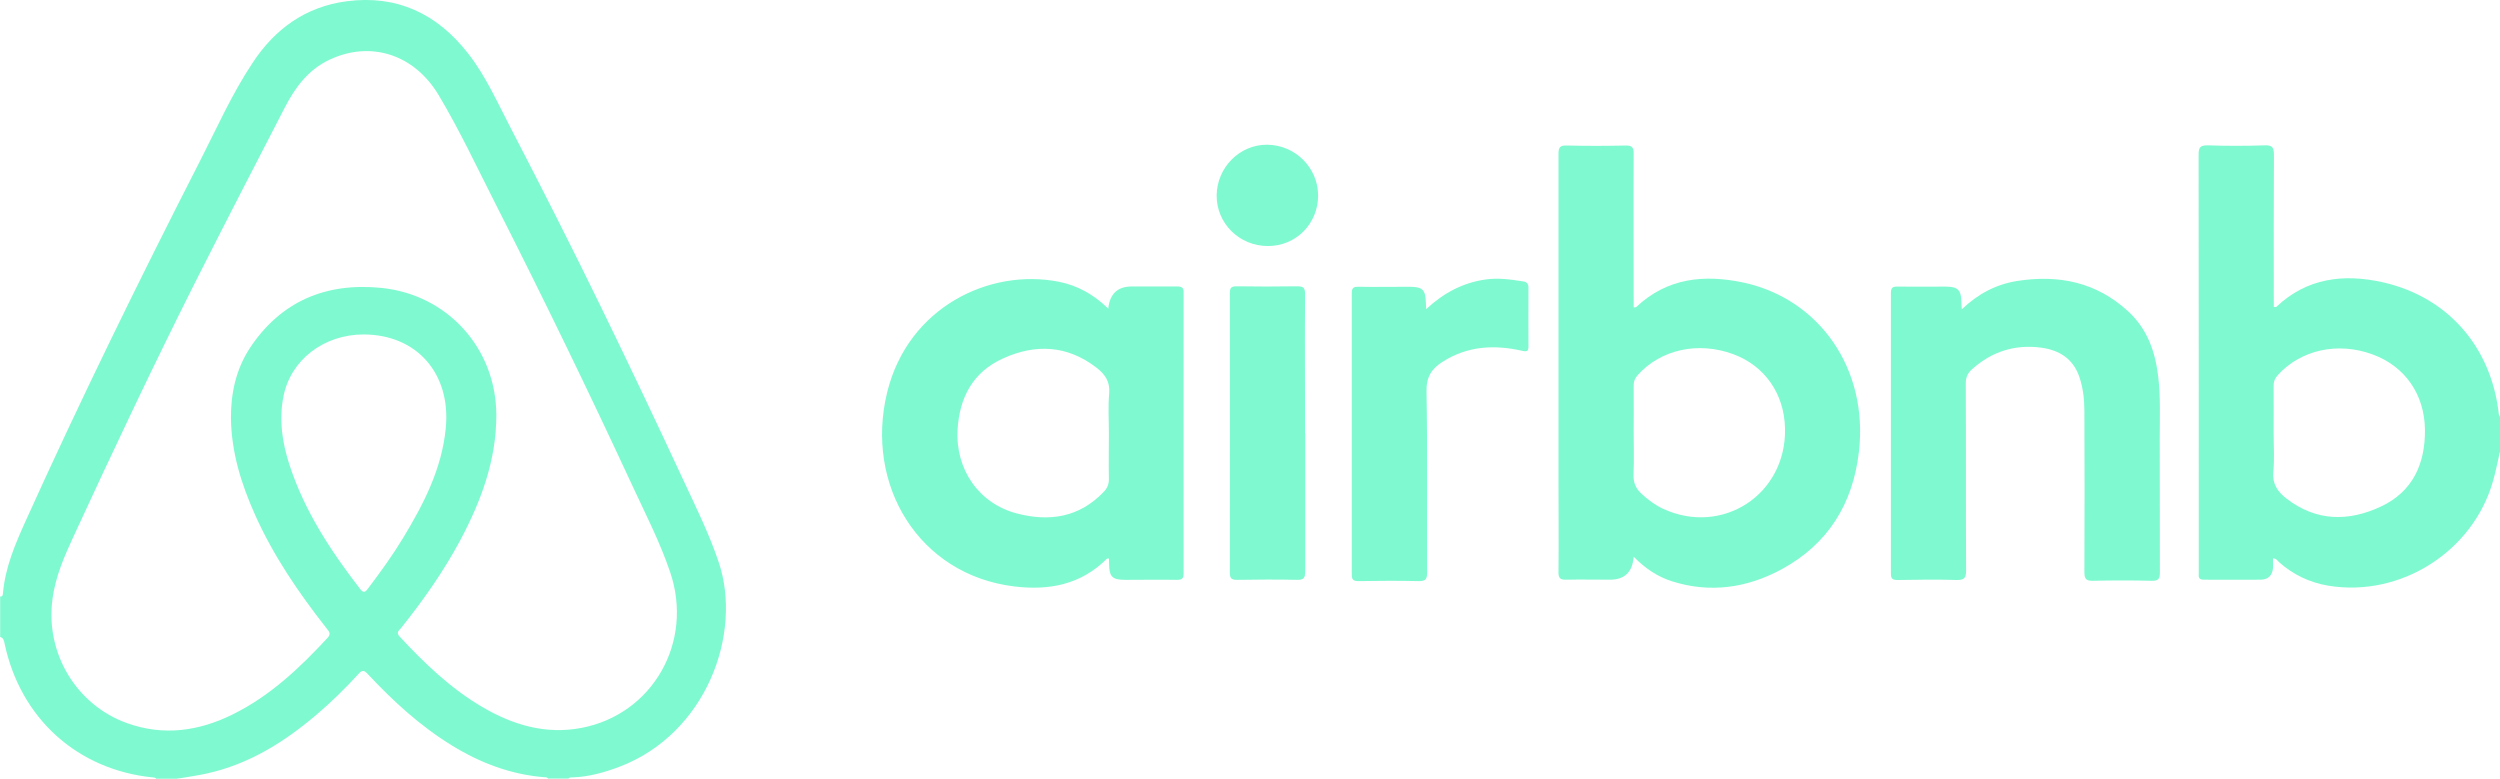 <?xml version="1.0" encoding="UTF-8"?>
<svg id="Layer_1" data-name="Layer 1" xmlns="http://www.w3.org/2000/svg" viewBox="0 0 158.92 49.51">
  <defs>
    <style>
      .cls-1 {
        opacity: .5;
      }

      .cls-2 {
        fill: #00f3a1;
      }
    </style>
  </defs>
  <g class="cls-1">
    <g>
      <path class="cls-2" d="M0,37.92c.17,.02,.18-.1,.19-.22,.14-1.62,.77-3.1,1.43-4.56,3.48-7.7,7.2-15.29,11.05-22.82,1.09-2.13,2.06-4.33,3.39-6.33C17.48,1.83,19.44,.42,22.04,.08c3.2-.42,5.75,.8,7.71,3.31,1.13,1.44,1.86,3.11,2.7,4.72,1.98,3.81,3.92,7.64,5.8,11.5,1.76,3.61,3.48,7.23,5.17,10.87,.81,1.74,1.66,3.45,2.27,5.27,1.52,4.53-.79,10.89-6.31,12.99-.98,.37-1.98,.65-3.03,.68-.08,0-.17,0-.22,.08h-1.29c-.05-.09-.13-.09-.21-.09-2.14-.17-4.08-.9-5.9-2.02-2.02-1.24-3.74-2.82-5.35-4.54-.23-.25-.36-.28-.6,0-.84,.92-1.72,1.78-2.67,2.59-2.05,1.74-4.29,3.14-6.96,3.73-.64,.14-1.29,.23-1.93,.34h-1.29c-.05-.09-.13-.08-.21-.09-4.8-.48-8.42-3.75-9.43-8.51-.04-.18-.06-.36-.28-.42v-2.58Zm14.68-11.31c-.01-1.61,.32-3.13,1.2-4.48,1.98-2.99,4.84-4.18,8.36-3.83,4.21,.43,7.29,3.84,7.31,8.06,.01,2.87-.96,5.47-2.28,7.96-1.07,2-2.37,3.85-3.79,5.62-.12,.15-.32,.26-.08,.52,1.57,1.69,3.22,3.28,5.22,4.46,1.96,1.16,4.06,1.79,6.35,1.35,4.53-.87,7.14-5.47,5.63-9.9-.65-1.93-1.59-3.74-2.44-5.58-2.77-5.97-5.65-11.9-8.63-17.77-1.19-2.34-2.3-4.72-3.65-6.98-1.55-2.59-4.32-3.47-6.92-2.25-1.36,.63-2.2,1.77-2.86,3.05-1.91,3.7-3.82,7.39-5.69,11.1-2.67,5.31-5.21,10.68-7.7,16.08-.61,1.32-1.2,2.64-1.38,4.11-.44,3.41,1.53,6.69,4.75,7.84,2.32,.83,4.56,.51,6.72-.56,2.37-1.17,4.25-2.95,6.02-4.86,.26-.28,.08-.42-.07-.62-1.76-2.24-3.36-4.58-4.53-7.19-.88-1.96-1.51-3.98-1.54-6.15Zm8.44-5.35c-2.53,0-4.64,1.61-5.1,3.93-.3,1.5-.08,2.96,.39,4.39,.96,2.93,2.63,5.46,4.49,7.87,.24,.31,.36,.14,.51-.06,.78-1.03,1.53-2.07,2.2-3.17,1.32-2.18,2.49-4.43,2.73-7.04,.32-3.42-1.83-5.91-5.22-5.92Z"/>
      <path class="cls-2" d="M158.92,28.7c-.15,.63-.27,1.28-.45,1.9-1.28,4.47-5.88,7.39-10.47,6.63-1.18-.2-2.23-.7-3.13-1.5-.09-.08-.15-.22-.38-.24,0,.21,.01,.42,0,.62-.04,.46-.3,.73-.77,.74-1.21,.01-2.41,0-3.62,0-.26,0-.36-.09-.33-.35,0-.08,0-.16,0-.25,0-8.8,0-17.6-.01-26.4,0-.46,.08-.62,.58-.61,1.21,.04,2.41,.04,3.62,0,.5-.02,.59,.15,.59,.61-.02,3.04-.01,6.08-.01,9.11v.55c.07,0,.13,.02,.16,0,1.94-1.84,4.28-2.12,6.75-1.57,4.14,.93,6.9,4.09,7.39,8.34,0,.08,.05,.15,.08,.22v2.18Zm-14.39-1.22c0,.84,.06,1.69-.02,2.52-.07,.76,.27,1.25,.82,1.68,1.89,1.47,3.95,1.49,6.02,.52,2.03-.95,2.82-2.72,2.8-4.89-.03-2.24-1.26-4.01-3.3-4.77-2.22-.83-4.6-.31-6.06,1.31-.19,.21-.27,.43-.26,.71,.01,.97,0,1.95,0,2.92Z"/>
      <path class="cls-2" d="M103.85,35.4q-.12,1.45-1.5,1.45c-.93,0-1.85-.02-2.78,0-.38,.01-.51-.09-.5-.49,.02-1.98,0-3.96,0-5.95,0-6.87,0-13.74,0-20.61,0-.43,.09-.57,.54-.55,1.24,.03,2.48,.03,3.72,0,.41,0,.52,.1,.52,.52-.02,3.14,0,6.28,0,9.41v.36c.08-.01,.14,0,.16-.02,1.96-1.85,4.31-2.09,6.81-1.56,4.84,1.04,7.95,5.49,7.35,10.74-.38,3.33-1.97,5.9-4.94,7.5-2.19,1.18-4.53,1.52-6.95,.75-.91-.29-1.69-.81-2.42-1.55Zm0-7.96c0,.91,.03,1.82-.01,2.72-.02,.51,.14,.89,.5,1.22,.41,.38,.86,.72,1.37,.96,3.79,1.75,7.86-.92,7.76-5.11-.05-2.21-1.29-3.98-3.3-4.72-2.23-.82-4.61-.29-6.06,1.33-.19,.21-.27,.43-.26,.71,.01,.96,0,1.91,0,2.87Z"/>
      <path class="cls-2" d="M70.45,19.62q.14-1.4,1.48-1.41c.96,0,1.92,0,2.88,0,.31,0,.44,.06,.43,.4-.01,5.94,0,11.89,0,17.83,0,.33-.1,.42-.42,.42-1.09-.02-2.18,0-3.27,0-.85,0-1.04-.18-1.05-1.05,0-.1,0-.2-.01-.31-.06,.01-.12,0-.14,.03-1.64,1.63-3.66,2.02-5.86,1.75-6.09-.73-9.54-6.46-8.09-12.36,1.33-5.39,6.5-7.88,10.91-7.01,1.19,.24,2.22,.81,3.15,1.72Zm.04,7.95c0-.86-.06-1.72,.02-2.57,.06-.75-.27-1.21-.81-1.63-1.86-1.43-3.87-1.52-5.93-.59-1.93,.87-2.78,2.49-2.9,4.54-.14,2.55,1.38,4.7,3.77,5.32,2.08,.54,3.97,.25,5.52-1.37,.23-.24,.34-.5,.33-.84-.02-.96,0-1.91,0-2.87Z"/>
      <path class="cls-2" d="M124.71,19.66c1.05-1,2.2-1.59,3.52-1.8,2.63-.41,5.03,.07,7.05,1.93,1.21,1.11,1.72,2.54,1.91,4.13,.16,1.3,.1,2.6,.1,3.91,.01,2.86,0,5.71,.01,8.57,0,.41-.11,.53-.52,.52-1.24-.03-2.48-.03-3.72,0-.43,.01-.56-.1-.56-.54,.02-3.42,.01-6.84,0-10.25,0-.73-.08-1.45-.31-2.14-.39-1.17-1.26-1.73-2.44-1.89-1.67-.22-3.14,.25-4.39,1.37-.28,.25-.4,.51-.4,.9,.02,3.96,0,7.93,.02,11.89,0,.47-.11,.62-.59,.61-1.26-.04-2.51-.02-3.77,0-.33,0-.42-.09-.42-.42,0-5.94,0-11.89,0-17.83,0-.35,.13-.41,.44-.4,1.01,.01,2.02,0,3.03,0,.79,0,1,.21,1.01,.99,0,.11,.01,.22,.03,.46Z"/>
      <path class="cls-2" d="M90.66,19.65c1.12-1.04,2.33-1.67,3.75-1.88,.81-.12,1.61-.01,2.42,.12,.27,.04,.34,.19,.33,.45,0,1.22-.01,2.44,0,3.66,0,.33-.09,.37-.4,.3-1.77-.4-3.48-.31-5.06,.7-.68,.43-1.03,.94-1.02,1.85,.07,3.85,.02,7.69,.04,11.54,0,.44-.11,.56-.55,.55-1.27-.03-2.55-.02-3.82,0-.33,0-.42-.1-.42-.42,0-5.96,0-11.92,0-17.88,0-.34,.11-.42,.43-.41,1.07,.02,2.15,0,3.22,0,.86,0,1.04,.18,1.06,1.04,0,.09,.01,.19,.02,.4Z"/>
      <path class="cls-2" d="M82.97,27.56c0,2.92,0,5.85,0,8.77,0,.41-.1,.54-.52,.53-1.27-.03-2.55-.02-3.82,0-.34,0-.45-.09-.45-.44,.01-5.93,0-11.86,0-17.79,0-.32,.08-.43,.41-.43,1.29,.02,2.58,.02,3.87,0,.39,0,.5,.09,.5,.49-.02,2.96,0,5.91,0,8.87Z"/>
      <path class="cls-2" d="M83.79,12.42c0,1.8-1.4,3.22-3.19,3.22-1.82,0-3.27-1.44-3.26-3.22,.02-1.78,1.47-3.24,3.22-3.22,1.78,.02,3.22,1.46,3.23,3.22Z"/>
    </g>
  </g>
</svg>